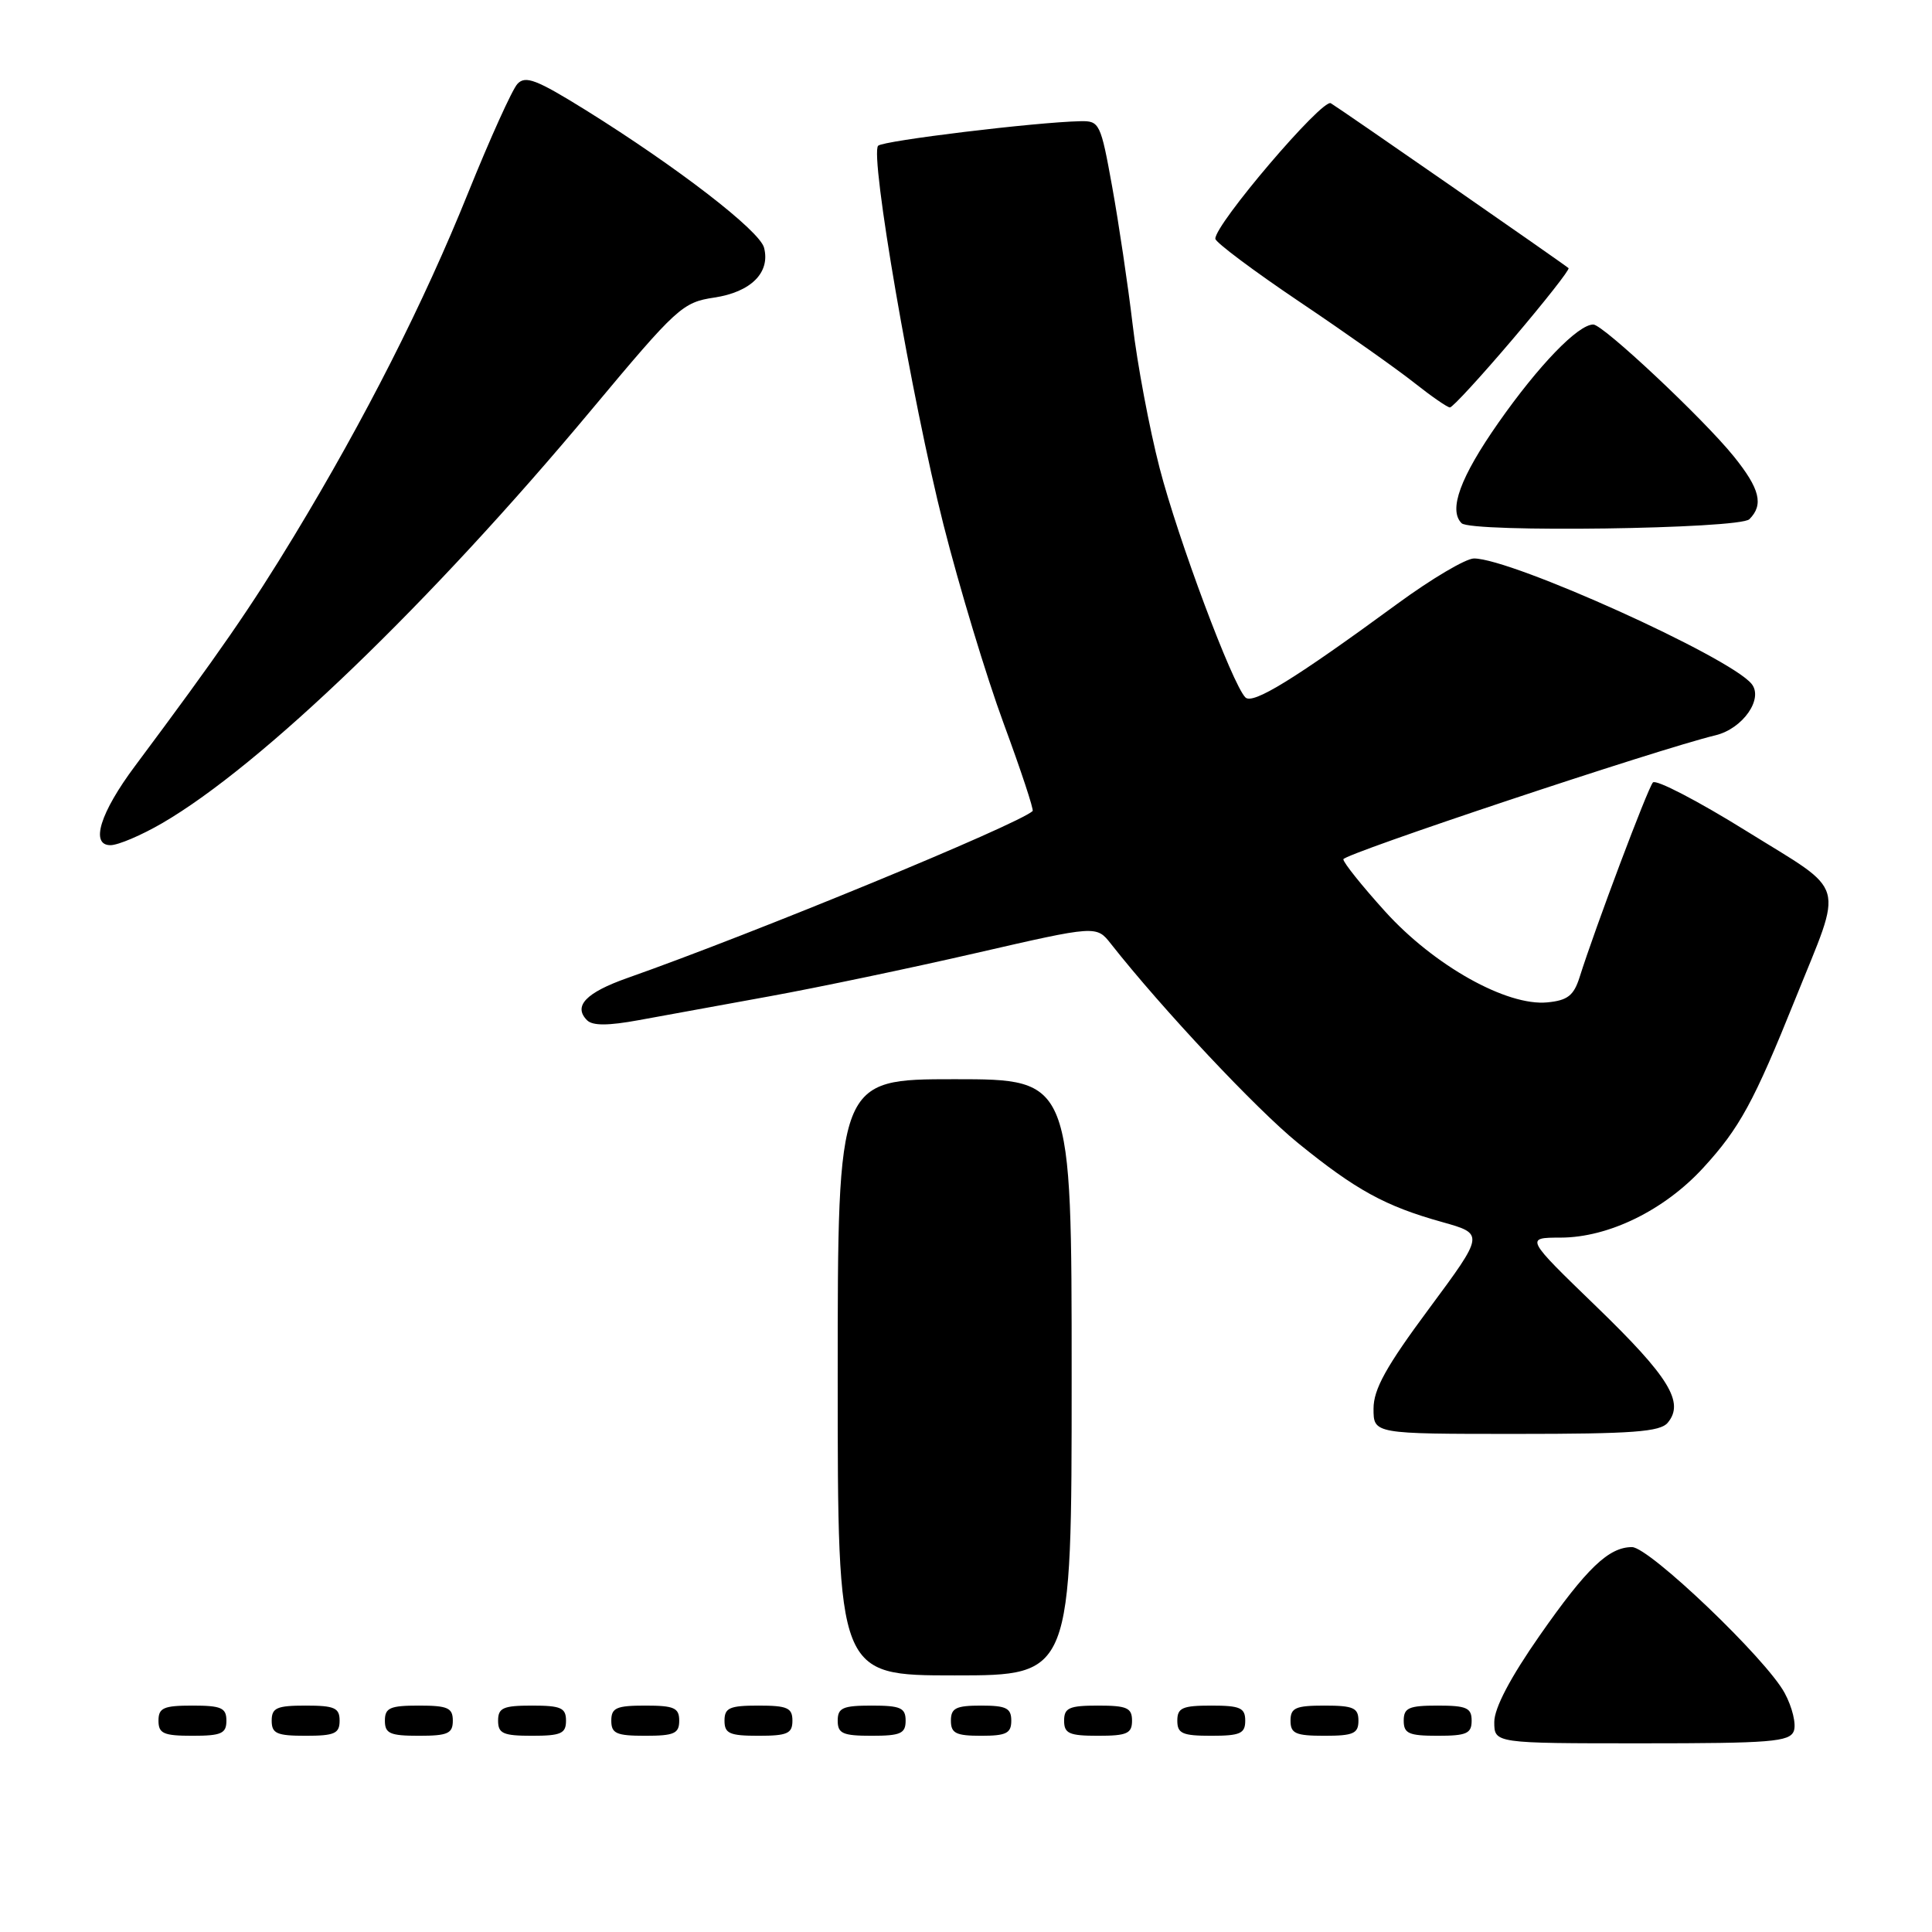 <?xml version="1.0" encoding="UTF-8" standalone="no"?>
<!DOCTYPE svg PUBLIC "-//W3C//DTD SVG 1.1//EN" "http://www.w3.org/Graphics/SVG/1.1/DTD/svg11.dtd" >
<svg xmlns="http://www.w3.org/2000/svg" xmlns:xlink="http://www.w3.org/1999/xlink" version="1.1" viewBox="0 0 256 256">
 <g >
 <path fill="currentColor"
d=" M 237.69 229.37 C 238.03 228.47 237.49 226.21 236.48 224.34 C 234.06 219.83 218.53 205.00 216.25 205.00 C 213.16 205.00 210.25 207.79 204.02 216.71 C 200.11 222.31 198.00 226.34 198.00 228.17 C 198.00 231.00 198.00 231.00 217.53 231.00 C 234.67 231.00 237.14 230.80 237.69 229.37 Z  M 30.00 228.00 C 30.00 226.30 29.33 226.00 25.50 226.00 C 21.67 226.00 21.00 226.30 21.00 228.00 C 21.00 229.70 21.67 230.00 25.50 230.00 C 29.33 230.00 30.00 229.70 30.00 228.00 Z  M 45.00 228.00 C 45.00 226.30 44.33 226.00 40.50 226.00 C 36.67 226.00 36.00 226.30 36.00 228.00 C 36.00 229.70 36.67 230.00 40.50 230.00 C 44.33 230.00 45.00 229.70 45.00 228.00 Z  M 60.00 228.00 C 60.00 226.30 59.33 226.00 55.50 226.00 C 51.67 226.00 51.00 226.30 51.00 228.00 C 51.00 229.70 51.67 230.00 55.50 230.00 C 59.33 230.00 60.00 229.70 60.00 228.00 Z  M 75.00 228.00 C 75.00 226.30 74.33 226.00 70.50 226.00 C 66.67 226.00 66.00 226.30 66.00 228.00 C 66.00 229.70 66.67 230.00 70.50 230.00 C 74.33 230.00 75.00 229.70 75.00 228.00 Z  M 90.00 228.00 C 90.00 226.30 89.33 226.00 85.50 226.00 C 81.67 226.00 81.00 226.30 81.00 228.00 C 81.00 229.70 81.67 230.00 85.50 230.00 C 89.33 230.00 90.00 229.70 90.00 228.00 Z  M 105.00 228.00 C 105.00 226.30 104.33 226.00 100.50 226.00 C 96.67 226.00 96.00 226.30 96.00 228.00 C 96.00 229.70 96.67 230.00 100.50 230.00 C 104.33 230.00 105.00 229.70 105.00 228.00 Z  M 120.00 228.00 C 120.00 226.30 119.33 226.00 115.50 226.00 C 111.67 226.00 111.00 226.30 111.00 228.00 C 111.00 229.70 111.67 230.00 115.50 230.00 C 119.33 230.00 120.00 229.70 120.00 228.00 Z  M 134.00 228.00 C 134.00 226.33 133.33 226.00 130.00 226.00 C 126.67 226.00 126.00 226.33 126.00 228.00 C 126.00 229.67 126.67 230.00 130.00 230.00 C 133.33 230.00 134.00 229.67 134.00 228.00 Z  M 150.00 228.00 C 150.00 226.30 149.33 226.00 145.50 226.00 C 141.67 226.00 141.00 226.30 141.00 228.00 C 141.00 229.70 141.67 230.00 145.50 230.00 C 149.33 230.00 150.00 229.70 150.00 228.00 Z  M 165.00 228.00 C 165.00 226.30 164.33 226.00 160.50 226.00 C 156.67 226.00 156.00 226.30 156.00 228.00 C 156.00 229.70 156.67 230.00 160.50 230.00 C 164.33 230.00 165.00 229.70 165.00 228.00 Z  M 180.00 228.00 C 180.00 226.30 179.33 226.00 175.50 226.00 C 171.67 226.00 171.00 226.30 171.00 228.00 C 171.00 229.70 171.67 230.00 175.50 230.00 C 179.33 230.00 180.00 229.70 180.00 228.00 Z  M 195.00 228.00 C 195.00 226.30 194.33 226.00 190.50 226.00 C 186.67 226.00 186.00 226.30 186.00 228.00 C 186.00 229.70 186.67 230.00 190.50 230.00 C 194.33 230.00 195.00 229.70 195.00 228.00 Z  M 142.00 182.50 C 142.00 143.00 142.00 143.00 126.50 143.00 C 111.00 143.00 111.00 143.00 111.00 182.50 C 111.00 222.00 111.00 222.00 126.50 222.00 C 142.00 222.00 142.00 222.00 142.00 182.50 Z  M 220.99 188.51 C 223.23 185.82 221.16 182.45 211.57 173.17 C 202.09 164.00 202.09 164.00 206.79 163.99 C 213.14 163.98 220.52 160.37 225.68 154.75 C 230.50 149.50 232.41 145.99 237.89 132.36 C 244.30 116.42 244.91 118.51 231.43 110.13 C 225.00 106.13 219.41 103.23 219.02 103.68 C 218.33 104.45 211.36 122.97 209.30 129.50 C 208.53 131.92 207.71 132.56 205.04 132.82 C 199.67 133.35 190.03 127.95 183.55 120.79 C 180.50 117.42 178.00 114.30 178.00 113.86 C 178.00 113.16 219.84 99.22 227.31 97.43 C 230.93 96.56 233.72 92.57 232.08 90.60 C 229.10 87.00 200.29 74.00 195.31 74.00 C 194.23 74.00 189.67 76.70 185.18 79.99 C 171.53 89.99 166.00 93.40 165.02 92.41 C 163.28 90.66 156.09 71.43 153.65 62.00 C 152.30 56.77 150.69 48.23 150.08 43.00 C 149.46 37.77 148.24 29.56 147.37 24.75 C 145.85 16.33 145.69 16.00 143.15 16.06 C 137.20 16.19 117.03 18.64 116.36 19.31 C 115.22 20.45 120.82 52.95 125.01 69.50 C 127.10 77.75 130.68 89.60 132.98 95.84 C 135.28 102.07 137.01 107.31 136.83 107.47 C 134.73 109.33 99.90 123.68 83.13 129.59 C 77.63 131.53 75.92 133.32 77.79 135.19 C 78.53 135.93 80.59 135.92 84.67 135.17 C 87.88 134.59 95.67 133.17 102.00 132.01 C 108.33 130.86 120.65 128.28 129.39 126.27 C 145.28 122.62 145.28 122.62 147.20 125.06 C 154.03 133.73 166.45 146.95 171.98 151.45 C 179.68 157.70 183.54 159.82 191.10 161.93 C 196.69 163.50 196.69 163.50 189.35 173.41 C 183.66 181.08 182.00 184.08 182.00 186.66 C 182.00 190.00 182.00 190.00 200.88 190.00 C 216.36 190.00 219.98 189.73 220.99 188.51 Z  M 21.50 109.07 C 34.66 101.42 57.07 79.83 78.38 54.29 C 89.70 40.73 90.44 40.06 94.64 39.43 C 99.51 38.70 102.10 36.11 101.24 32.82 C 100.65 30.56 89.77 22.17 77.66 14.62 C 71.09 10.54 69.62 9.97 68.56 11.12 C 67.86 11.88 64.94 18.35 62.05 25.50 C 56.15 40.16 48.35 55.53 38.98 71.00 C 33.21 80.52 29.04 86.55 17.89 101.50 C 13.26 107.70 11.93 112.00 14.64 111.99 C 15.66 111.99 18.75 110.67 21.50 109.07 Z  M 231.80 68.80 C 233.72 66.88 233.20 64.77 229.74 60.48 C 225.70 55.47 212.41 43.00 211.12 43.00 C 209.10 43.00 203.89 48.39 198.55 56.01 C 193.49 63.24 191.90 67.57 193.67 69.33 C 194.93 70.59 230.50 70.10 231.80 68.80 Z  M 200.46 44.92 C 204.70 39.93 208.03 35.70 207.84 35.53 C 207.28 35.02 177.59 14.42 176.34 13.68 C 175.22 13.02 160.95 29.76 161.04 31.64 C 161.06 32.11 166.09 35.88 172.21 40.00 C 178.34 44.12 185.18 48.96 187.42 50.74 C 189.67 52.52 191.78 53.98 192.12 53.99 C 192.46 54.00 196.21 49.92 200.46 44.92 Z "/>
</g>
</svg>